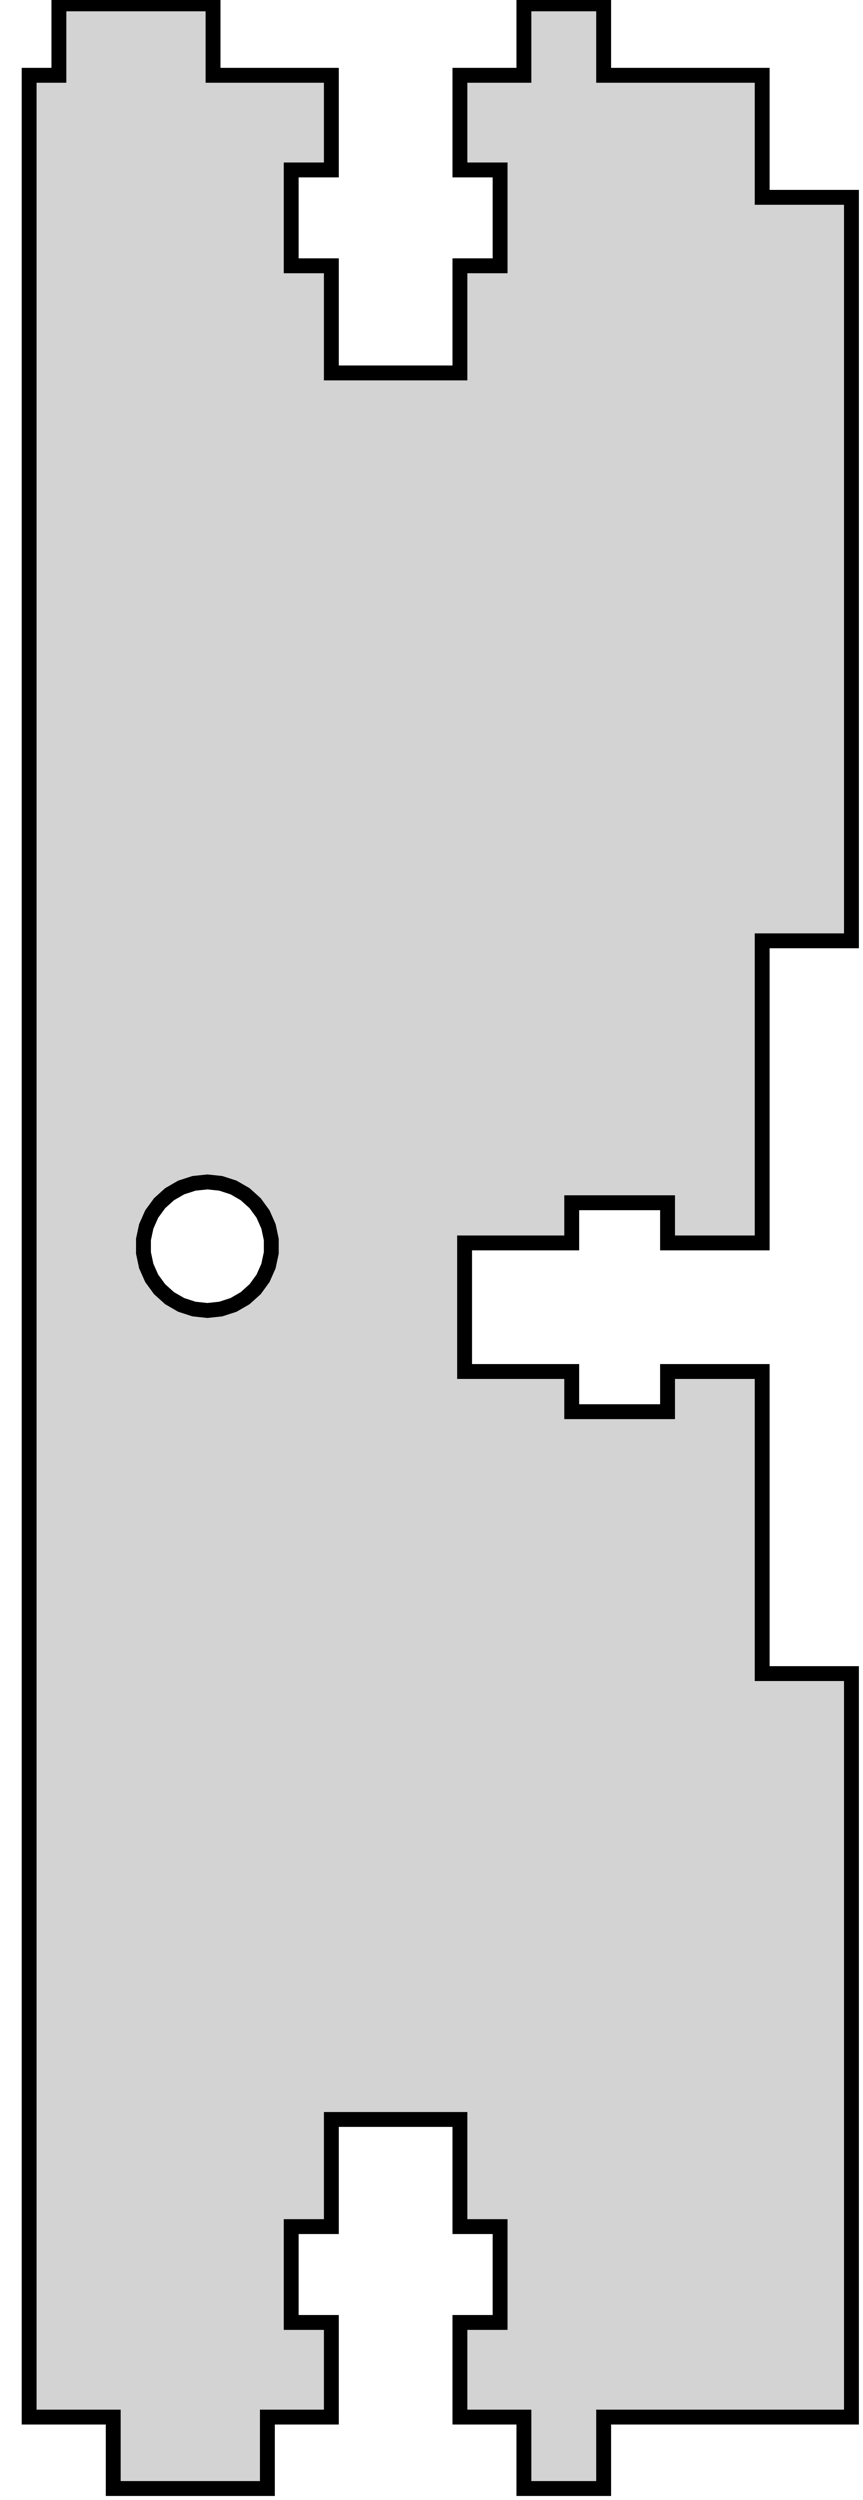 <?xml version="1.0" standalone="no"?>
<!DOCTYPE svg PUBLIC "-//W3C//DTD SVG 1.1//EN" "http://www.w3.org/Graphics/SVG/1.1/DTD/svg11.dtd">
<svg width="29mm" height="84mm" viewBox="100 -167 29 84" xmlns="http://www.w3.org/2000/svg" version="1.1">
<title>OpenSCAD Model</title>
<path d="
M 108.985,-85.79 L 111.135,-85.79 L 111.135,-88.97 L 109.785,-88.97 L 109.785,-92.19 L 111.135,-92.19
 L 111.135,-95.79 L 115.455,-95.79 L 115.455,-92.19 L 116.805,-92.19 L 116.805,-88.97 L 115.455,-88.97
 L 115.455,-85.79 L 117.605,-85.79 L 117.605,-83.39 L 120.285,-83.39 L 120.285,-85.79 L 128.612,-85.79
 L 128.612,-110.77 L 125.612,-110.77 L 125.612,-120.92 L 122.432,-120.92 L 122.432,-119.57 L 119.212,-119.57
 L 119.212,-120.92 L 115.612,-120.92 L 115.612,-125.24 L 119.212,-125.24 L 119.212,-126.59 L 122.432,-126.59
 L 122.432,-125.24 L 125.612,-125.24 L 125.612,-135.39 L 128.612,-135.39 L 128.612,-160.37 L 125.612,-160.37
 L 125.612,-164.47 L 120.285,-164.47 L 120.285,-166.87 L 117.605,-166.87 L 117.605,-164.47 L 115.455,-164.47
 L 115.455,-161.29 L 116.805,-161.29 L 116.805,-158.07 L 115.455,-158.07 L 115.455,-154.47 L 111.135,-154.47
 L 111.135,-158.07 L 109.785,-158.07 L 109.785,-161.29 L 111.135,-161.29 L 111.135,-164.47 L 107.159,-164.47
 L 107.159,-166.87 L 101.979,-166.87 L 101.979,-164.47 L 100.979,-164.47 L 100.979,-85.79 L 103.805,-85.79
 L 103.805,-83.39 L 108.985,-83.39 z
M 106.52,-123.018 L 106.09,-123.157 L 105.699,-123.383 L 105.364,-123.685 L 105.098,-124.05 L 104.915,-124.463
 L 104.821,-124.904 L 104.821,-125.356 L 104.915,-125.797 L 105.098,-126.21 L 105.364,-126.575 L 105.699,-126.877
 L 106.09,-127.103 L 106.52,-127.242 L 106.969,-127.289 L 107.418,-127.242 L 107.847,-127.103 L 108.238,-126.877
 L 108.573,-126.575 L 108.839,-126.21 L 109.022,-125.797 L 109.116,-125.356 L 109.116,-124.904 L 109.022,-124.463
 L 108.839,-124.05 L 108.573,-123.685 L 108.238,-123.383 L 107.847,-123.157 L 107.418,-123.018 L 106.969,-122.97
 z
" stroke="black" fill="lightgray" stroke-width="0.5"/>
</svg>
